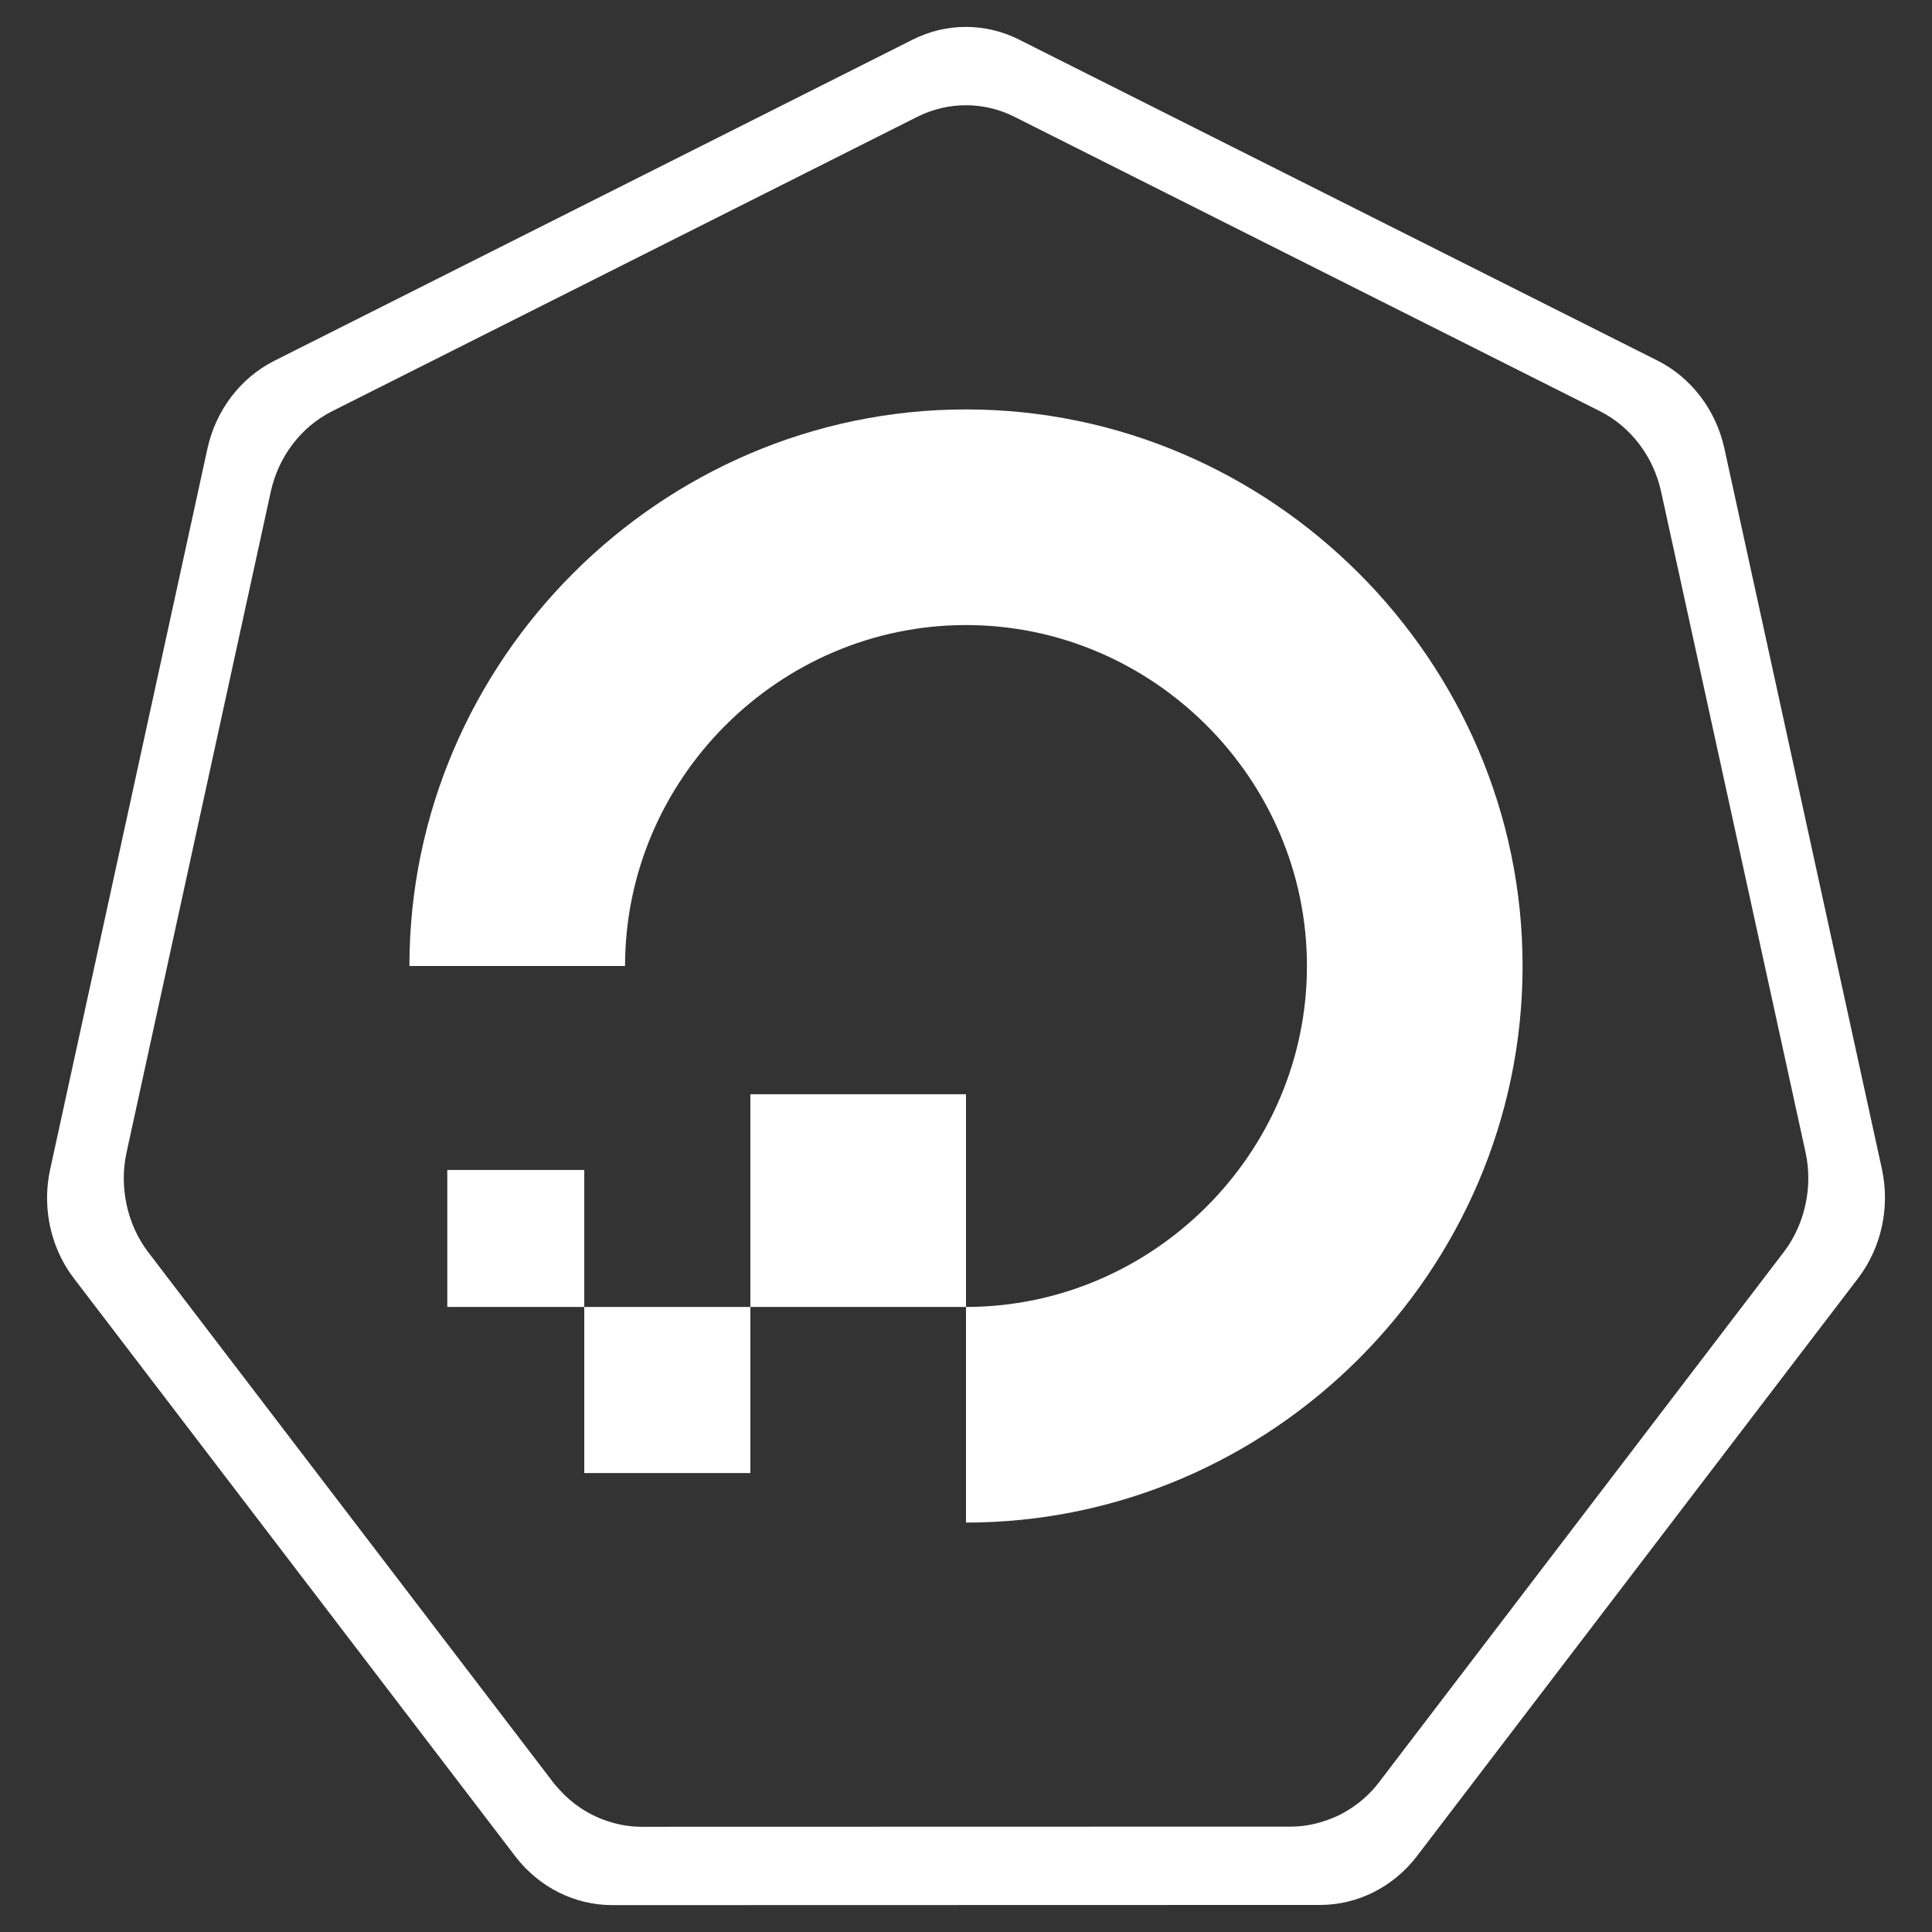 <?xml version="1.0" encoding="UTF-8" standalone="no"?>
<!DOCTYPE svg PUBLIC "-//W3C//DTD SVG 1.1//EN" "http://www.w3.org/Graphics/SVG/1.1/DTD/svg11.dtd">
<svg width="100%" height="100%" viewBox="0 0 4096 4096" version="1.1" xmlns="http://www.w3.org/2000/svg" xmlns:xlink="http://www.w3.org/1999/xlink" xml:space="preserve" xmlns:serif="http://www.serif.com/" style="fill-rule:evenodd;clip-rule:evenodd;stroke-linejoin:round;stroke-miterlimit:2;">
    <rect x="0" y="0" width="4096" height="4096" fill="#333333" stroke="none"/>
    <g id="kubernetes" transform="matrix(17.612,0,0,18.547,20.257,-25.906)">
        <path d="M225.407,135.107L206.4,52.547C205.366,48.224 202.442,44.586 198.442,42.647L121.507,5.917C117.471,3.991 112.772,3.991 108.736,5.917L31.808,42.669C27.808,44.606 24.883,48.242 23.847,52.564L4.873,135.129C4.009,138.972 4.728,143.006 6.868,146.314C7.129,146.714 7.406,147.102 7.706,147.476L60.952,213.681C63.776,217.128 67.995,219.141 72.451,219.168L157.838,219.148C162.293,219.123 166.512,217.112 169.338,213.668L222.565,147.457C225.324,143.983 226.369,139.441 225.407,135.11L225.407,135.107ZM216.21,138.973C216.082,139.558 215.916,140.133 215.712,140.696C215.222,142.066 214.509,143.345 213.602,144.482L166.303,203.32L164.817,205.172C163.9,206.297 162.806,207.265 161.577,208.037C161.103,208.341 160.61,208.615 160.103,208.859C159.761,209.017 159.413,209.16 159.058,209.289C158.605,209.461 158.143,209.61 157.675,209.734C157.022,209.91 156.358,210.037 155.686,210.113C155.218,210.166 154.747,210.193 154.276,210.195L76.772,210.213L76.012,210.213C74.853,210.206 73.701,210.047 72.583,209.741C71.22,209.38 69.921,208.814 68.728,208.062C67.784,207.461 66.918,206.745 66.152,205.93C65.919,205.684 65.684,205.443 65.472,205.18L16.667,144.501C16.395,144.158 16.14,143.803 15.902,143.435C15.35,142.582 14.899,141.667 14.559,140.709C14.358,140.147 14.194,139.573 14.068,138.99C13.642,137.077 13.643,135.093 14.072,133.181L31.466,57.506C32.415,53.545 35.095,50.212 38.761,48.436L109.269,14.751C112.968,12.986 117.275,12.986 120.974,14.751L191.493,48.421C195.158,50.199 197.838,53.532 198.786,57.494L216.208,133.168C216.637,135.08 216.638,137.063 216.21,138.975L216.21,138.973Z" style="fill:white;fill-rule:nonzero;"/>
    </g>
    <g id="digitalocean" transform="matrix(6.178,0,0,6.178,2048,2048)">
        <g transform="matrix(1,0,0,1,-256,-256)">
            <path d="M78,373L78,326L125,326L125,430L182,430L182,300L256,300L256,447C360.78,447 447,360.78 447,256C447,151.22 360.78,65 256,65C151.22,65 65,151.22 65,256L139,256C139,191.816 191.816,139 256,139C320.184,139 373,191.816 373,256C373,320.184 320.184,373 256,373" style="fill:white;fill-rule:nonzero;"/>
        </g>
    </g>
</svg>
